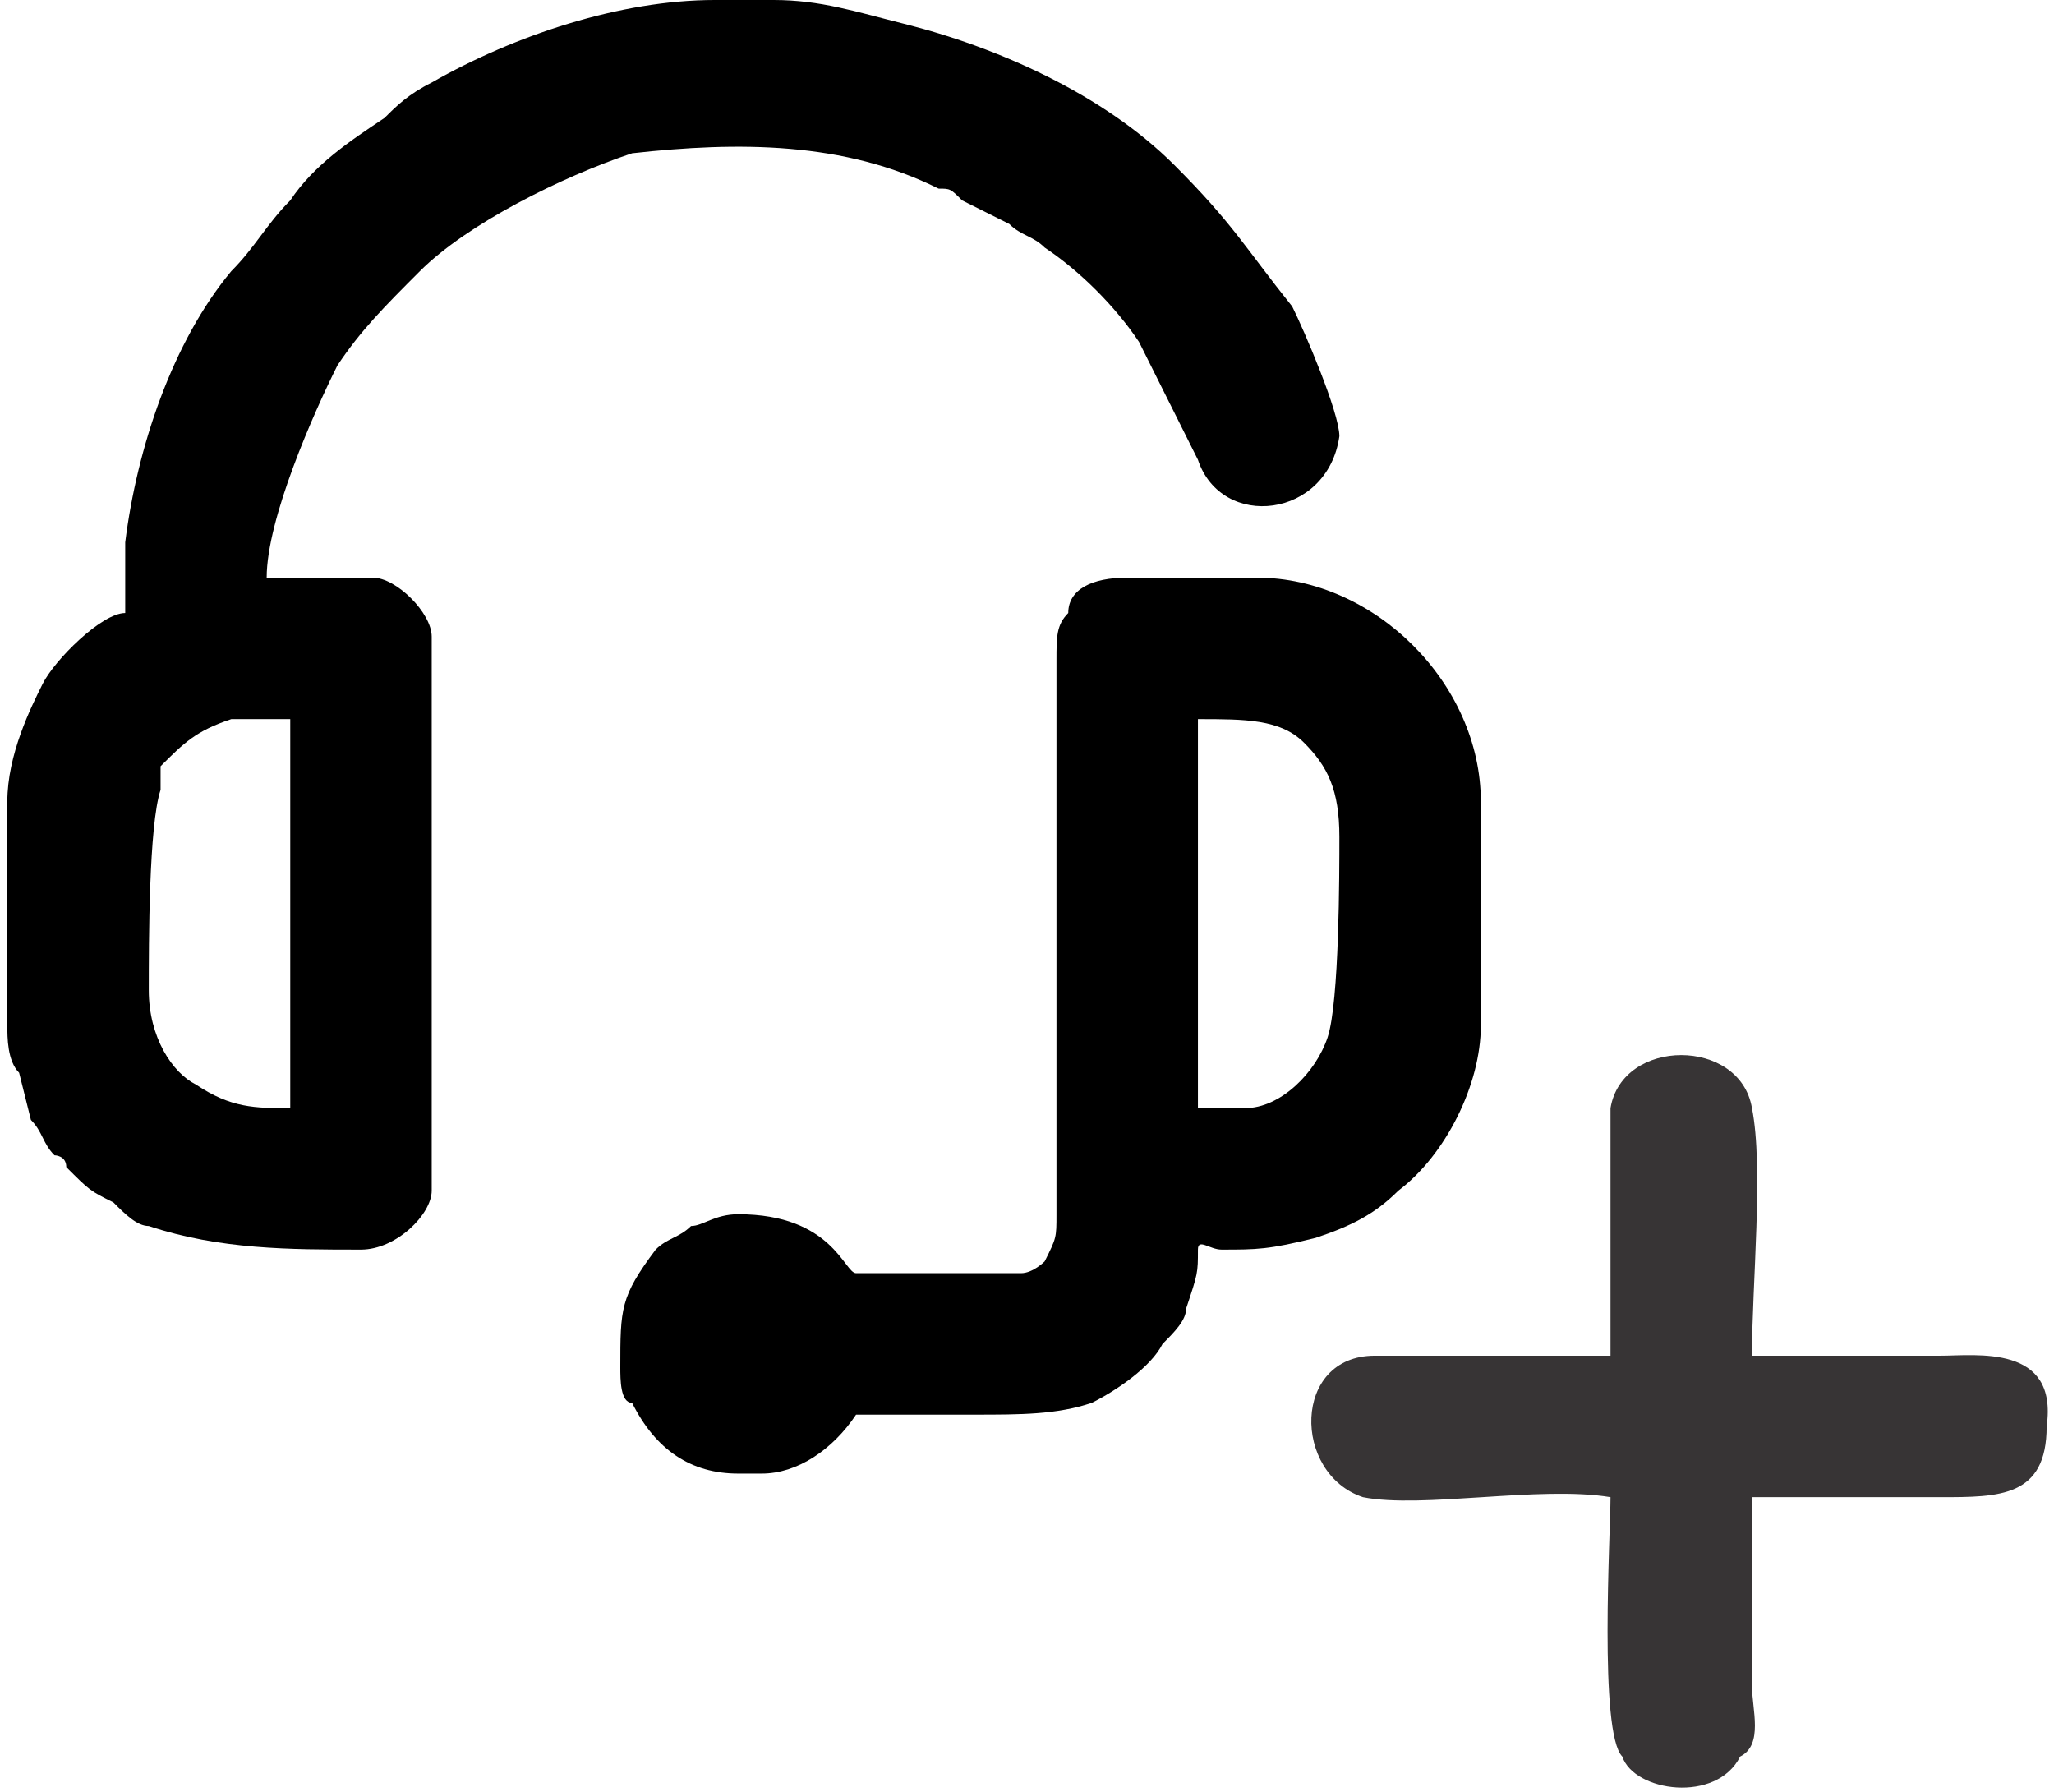 <?xml version="1.0" encoding="UTF-8"?>
<!DOCTYPE svg PUBLIC "-//W3C//DTD SVG 1.0//EN" "http://www.w3.org/TR/2001/REC-SVG-20010904/DTD/svg10.dtd">
<!-- Creator: CorelDRAW 2018 (64 Bit Versão de avaliação) -->
<svg xmlns="http://www.w3.org/2000/svg" xml:space="preserve" width="47px" height="41px" version="1.0" shape-rendering="geometricPrecision" text-rendering="geometricPrecision" image-rendering="optimizeQuality" fill-rule="evenodd" clip-rule="evenodd"
viewBox="0 0 1.73 1.52"
 xmlns:xlink="http://www.w3.org/1999/xlink">
 <g id="Camada_x0020_1">
  <g id="_2318480535360">
   <path fill="#373435" d="M1.36 0.94l0 0.21 -0.2 0c-0.07,0 -0.07,0.1 -0.01,0.12 0.05,0.01 0.15,-0.01 0.21,0 0,0.03 -0.01,0.2 0.01,0.22 0.01,0.03 0.08,0.04 0.1,0 0.02,-0.01 0.01,-0.04 0.01,-0.06 0,-0.06 0,-0.11 0,-0.16 0.05,0 0.11,0 0.16,0 0.05,0 0.09,0 0.09,-0.06 0.01,-0.07 -0.06,-0.06 -0.09,-0.06 -0.05,0 -0.1,0 -0.16,0 0,-0.06 0.01,-0.16 0,-0.21 -0.01,-0.06 -0.11,-0.06 -0.12,0z"/>
   <g>
    <g id="_1588138360240">
     <path fill="black" d="M0.12 0.84c0,-0.04 0,-0.14 0.01,-0.17 0,-0.01 0,-0.02 0,-0.02 0.02,-0.02 0.03,-0.03 0.06,-0.04l0.05 0 0 0.33c-0.03,0 -0.05,0 -0.08,-0.02 -0.02,-0.01 -0.04,-0.04 -0.04,-0.08l0 0zm0.48 -0.84l0.05 0c0.04,0 0.07,0.01 0.11,0.02 0.08,0.02 0.17,0.06 0.23,0.12 0.05,0.05 0.06,0.07 0.1,0.12 0.01,0.02 0.04,0.09 0.04,0.11 -0.01,0.07 -0.1,0.08 -0.12,0.02 -0.02,-0.04 -0.03,-0.06 -0.05,-0.1 -0.02,-0.03 -0.05,-0.06 -0.08,-0.08 -0.01,-0.01 -0.02,-0.01 -0.03,-0.02l-0.04 -0.02c-0.01,-0.01 -0.01,-0.01 -0.02,-0.01 -0.08,-0.04 -0.17,-0.04 -0.26,-0.03 -0.06,0.02 -0.14,0.06 -0.18,0.1 -0.03,0.03 -0.05,0.05 -0.07,0.08 -0.02,0.04 -0.06,0.13 -0.06,0.18l0.09 0c0.02,0 0.05,0.03 0.05,0.05l0 0.47c0,0.02 -0.03,0.05 -0.06,0.05 -0.06,0 -0.12,0 -0.18,-0.02 -0.01,0 -0.02,-0.01 -0.03,-0.02 -0.02,-0.01 -0.02,-0.01 -0.04,-0.03 0,-0.01 -0.01,-0.01 -0.01,-0.01 -0.01,-0.01 -0.01,-0.02 -0.02,-0.03l-0.01 -0.04c-0.01,-0.01 -0.01,-0.03 -0.01,-0.04l0 -0.19c0,-0.04 0.02,-0.08 0.03,-0.1 0.01,-0.02 0.05,-0.06 0.07,-0.06 0,-0.01 0,-0.02 0,-0.03 0,-0.01 0,-0.02 0,-0.03 0.01,-0.08 0.04,-0.17 0.09,-0.23 0.02,-0.02 0.03,-0.04 0.05,-0.06 0.02,-0.03 0.05,-0.05 0.08,-0.07 0.01,-0.01 0.02,-0.02 0.04,-0.03 0.07,-0.04 0.16,-0.07 0.24,-0.07l0 0z"/>
     <path fill="black" d="M1.05 0.94l-0.04 0 0 -0.33c0.04,0 0.07,0 0.09,0.02 0.02,0.02 0.03,0.04 0.03,0.08 0,0.03 0,0.14 -0.01,0.17 -0.01,0.03 -0.04,0.06 -0.07,0.06zm-0.41 0.31l-0.02 0c-0.04,0 -0.07,-0.02 -0.09,-0.06 -0.01,0 -0.01,-0.02 -0.01,-0.03 0,-0.05 0,-0.06 0.03,-0.1 0.01,-0.01 0.02,-0.01 0.03,-0.02 0.01,0 0.02,-0.01 0.04,-0.01 0.08,0 0.09,0.05 0.1,0.05l0.14 0c0.01,0 0.02,-0.01 0.02,-0.01 0.01,-0.02 0.01,-0.02 0.01,-0.04 0,-0.02 0,-0.41 0,-0.47 0,-0.02 0,-0.03 0.01,-0.04 0,-0.02 0.02,-0.03 0.05,-0.03l0.11 0c0.1,0 0.19,0.09 0.19,0.19l0 0.19c0,0.05 -0.03,0.11 -0.07,0.14 -0.02,0.02 -0.04,0.03 -0.07,0.04 -0.04,0.01 -0.05,0.01 -0.08,0.01 -0.01,0 -0.02,-0.01 -0.02,0 0,0.02 0,0.02 -0.01,0.05 0,0.01 -0.01,0.02 -0.02,0.03 -0.01,0.02 -0.04,0.04 -0.06,0.05 -0.03,0.01 -0.06,0.01 -0.1,0.01 -0.03,0 -0.07,0 -0.1,0 -0.02,0.03 -0.05,0.05 -0.08,0.05l0 0z"/>
    </g>
   </g>
  </g>
 </g>
</svg>

